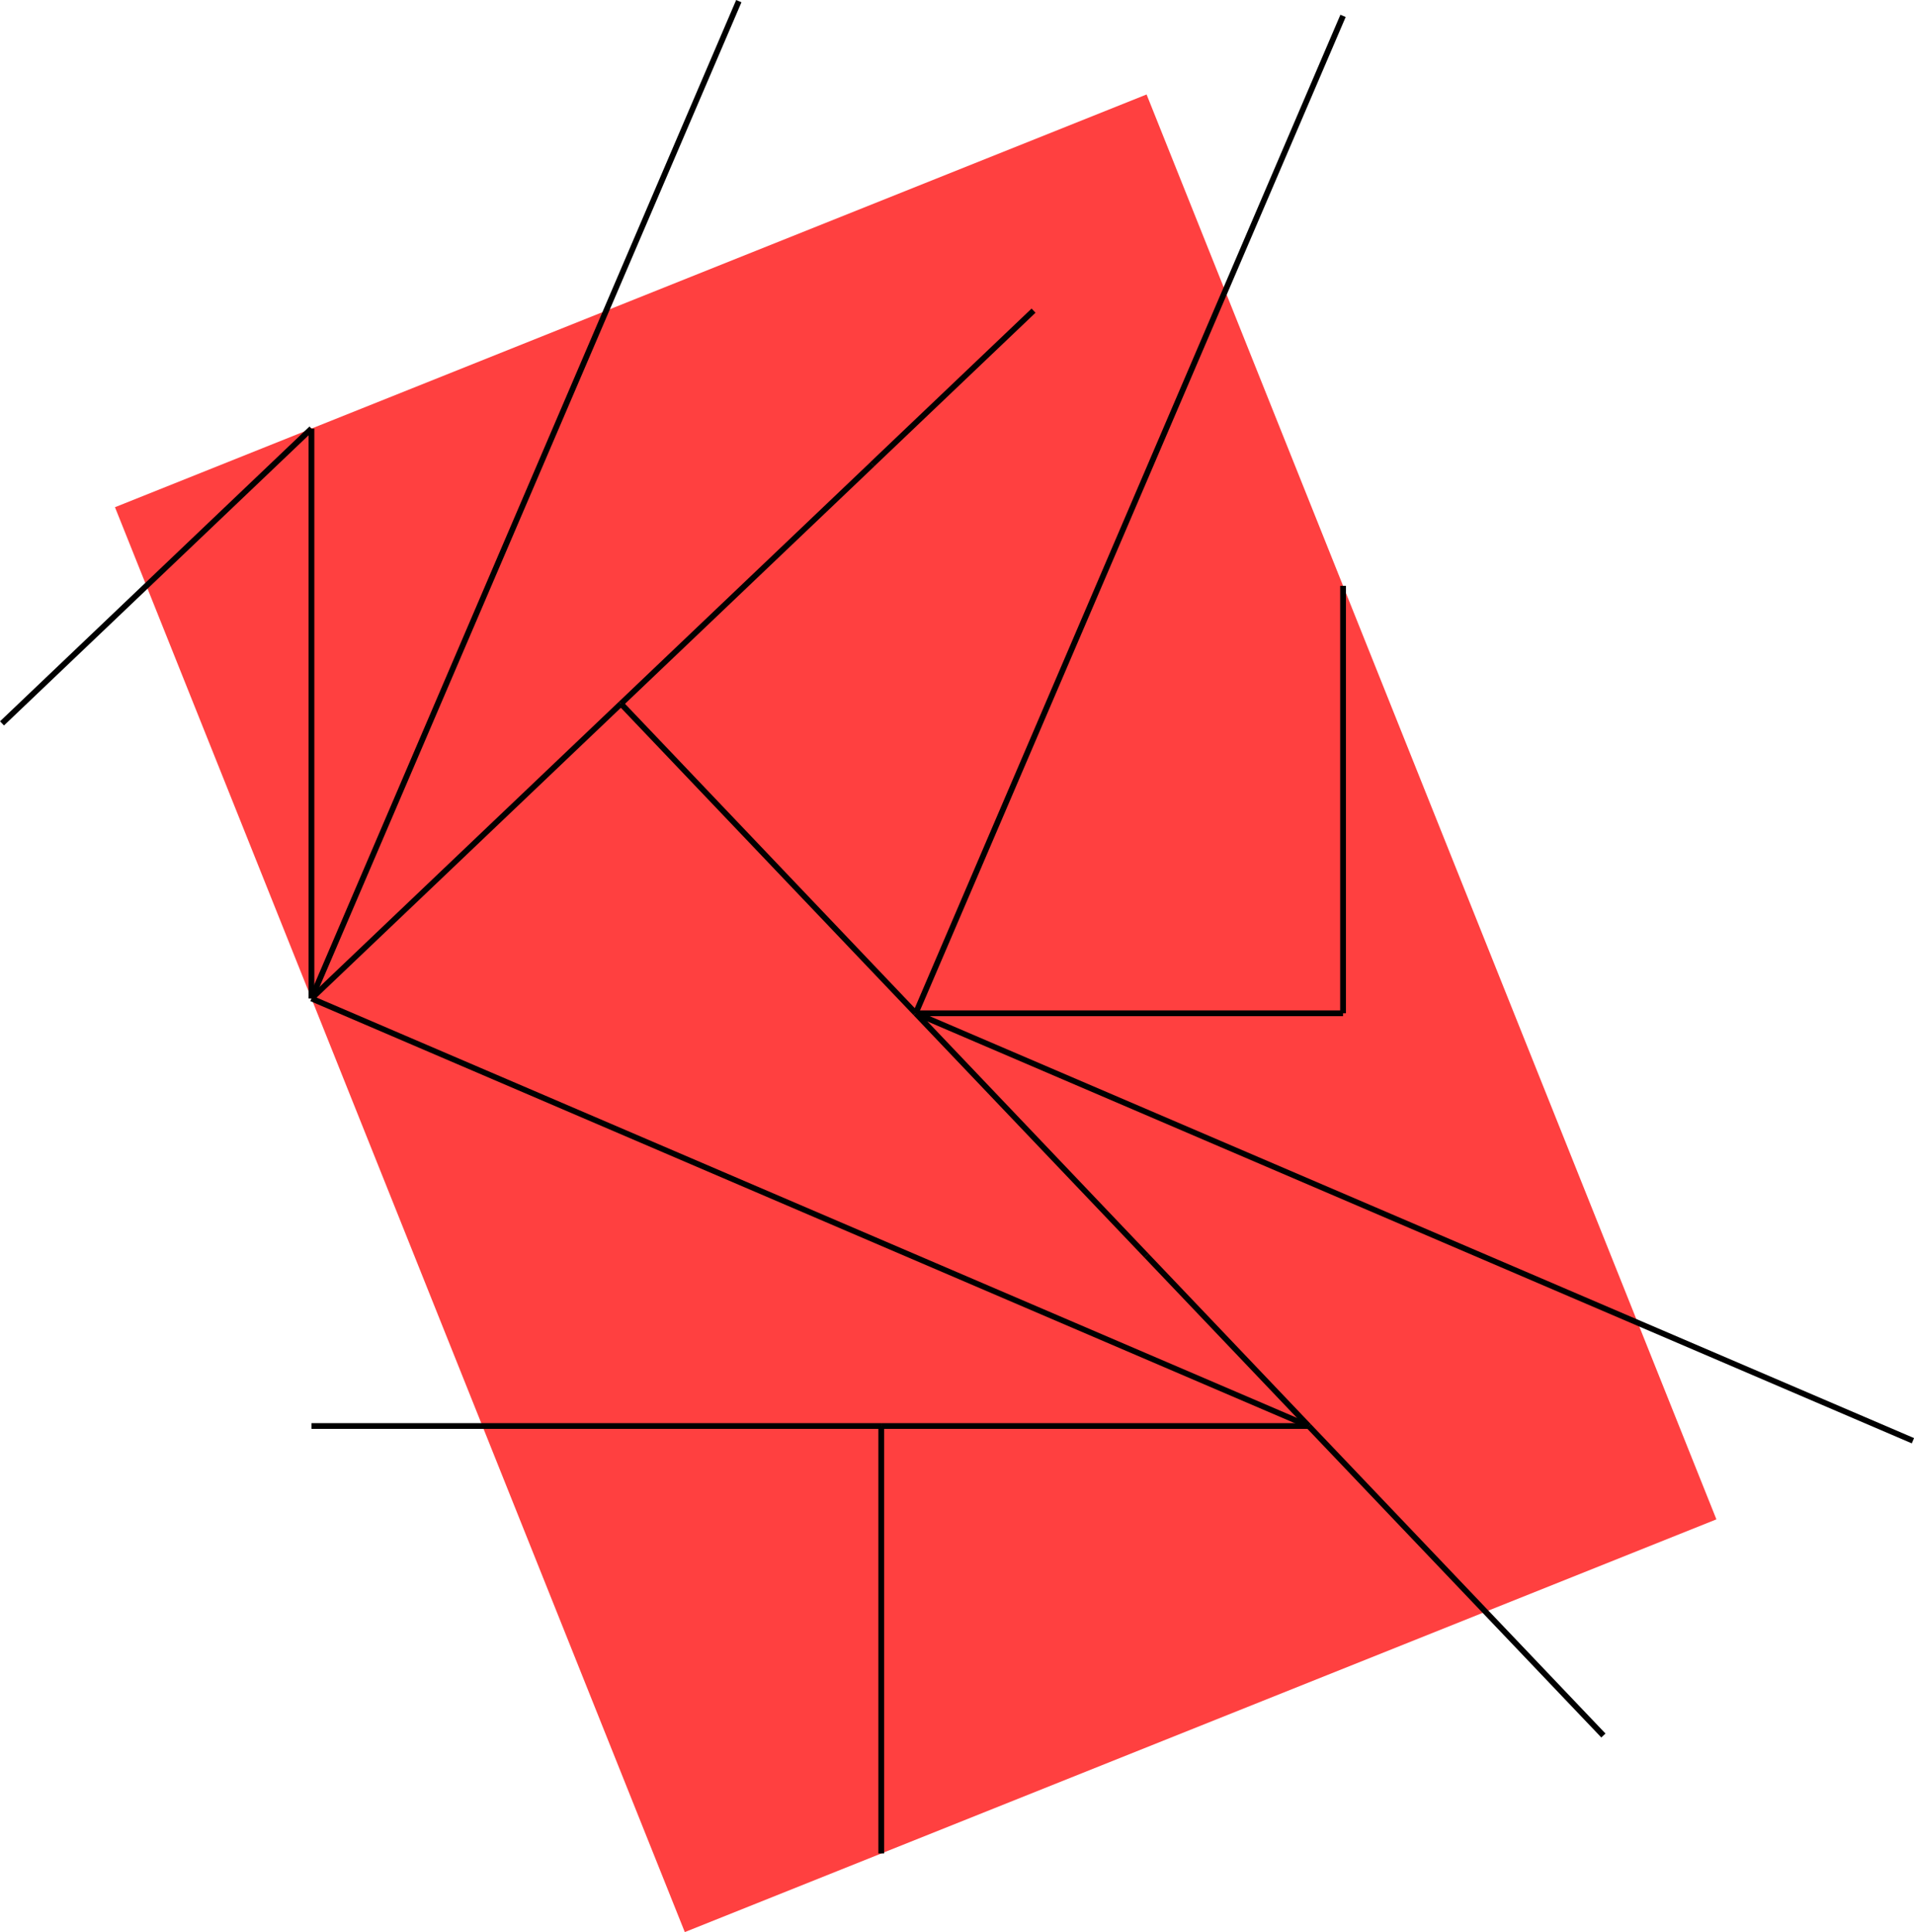 <svg xmlns:inkscape="http://www.inkscape.org/namespaces/inkscape" xmlns:sodipodi="http://sodipodi.sourceforge.net/DTD/sodipodi-0.dtd" xmlns="http://www.w3.org/2000/svg" xmlns:svg="http://www.w3.org/2000/svg" width="26.671" height="26.917" viewBox="0 0 26.671 26.917" version="1.1" id="svg1847" sodipodi:docname="weird_one.svg" inkscape:version="1.2 (1:1.2.1+202207142221+cd75a1ee6d)">
  <defs id="defs1851"/>
  <sodipodi:namedview id="namedview1849" pagecolor="#ffffff" bordercolor="#666666" borderopacity="1.0" inkscape:showpageshadow="2" inkscape:pageopacity="0.0" inkscape:pagecheckerboard="0" inkscape:deskcolor="#d1d1d1" showgrid="false" inkscape:zoom="12.423212" inkscape:cx="6.6810418" inkscape:cy="6.6810418" inkscape:current-layer="svg1847"/>
  <style type="text/css" id="style1805">
polygon.tile { stroke: #000000; stroke-width:3; stroke-linejoin:round }
polygon.ih1 { fill: #ffff80 }
polygon.ih2 { fill: #8080ff }
polygon.ih3 { fill: #ff8080 }
polygon.ih4 { fill: #80ff80 }
polygon.ih5 { fill: #ff80ff }
polygon.ih6 { fill: #80ffff }
polygon.para {opacity: 0.75; fill: #ff0000; stroke: #ff0000 }
</style>
  <polygon class="para" points="56.698,16.653 20.76,31.028 40.611,80.656 76.549,66.281 " style="stroke:none" id="polygon1807" transform="matrix(0.4,0,0,0.4,-6.702,-5.345)"/>
  <path d="m 12.76,14.117 h 5.955" style="stroke:#000000;stroke-width:0.08px" id="path1809"/>
  <path d="M 18.715,14.117 V 8.162" style="stroke:#000000;stroke-width:0.08px" id="path1811"/>
  <path d="M 18.715,0.221 12.76,14.117" style="stroke:#000000;stroke-width:0.08px" id="path1813"/>
  <path d="m 12.76,14.117 13.896,5.955" style="stroke:#000000;stroke-width:0.08px" id="path1815"/>
  <path d="M 22.343,24.179 18.236,19.867" style="stroke:#000000;stroke-width:0.08px" id="path1817"/>
  <path d="M 18.236,19.867 15.977,17.495" style="stroke:#000000;stroke-width:0.08px" id="path1819"/>
  <path d="m 15.977,17.495 -3.217,-3.378" style="stroke:#000000;stroke-width:0.08px" id="path1821"/>
  <path d="M 4.34,5.971 V 13.911" style="stroke:#000000;stroke-width:0.08px" id="path1823"/>
  <path d="M 4.34,13.911 10.295,0.016" style="stroke:#000000;stroke-width:0.08px" id="path1825"/>
  <path d="M 4.34,19.867 H 12.28" style="stroke:#000000;stroke-width:0.08px" id="path1827"/>
  <path d="m 12.28,19.867 h 5.955" style="stroke:#000000;stroke-width:0.08px" id="path1829"/>
  <path d="M 18.236,19.867 4.34,13.911" style="stroke:#000000;stroke-width:0.08px" id="path1831"/>
  <path d="m 12.28,19.867 v 5.955" style="stroke:#000000;stroke-width:0.08px" id="path1833"/>
  <path d="M 4.34,13.911 8.653,9.804" style="stroke:#000000;stroke-width:0.08px" id="path1835"/>
  <path d="M 8.653,9.804 12.76,14.117" style="stroke:#000000;stroke-width:0.08px" id="path1837"/>
  <path d="m 8.653,9.804 3.504,-3.337" style="stroke:#000000;stroke-width:0.08px" id="path1839"/>
  <path d="m 12.156,6.467 2.246,-2.139" style="stroke:#000000;stroke-width:0.08px" id="path1841"/>
  <path d="M 0.028,10.078 4.34,5.971" style="stroke:#000000;stroke-width:0.08px" id="path1843"/>
  </svg>